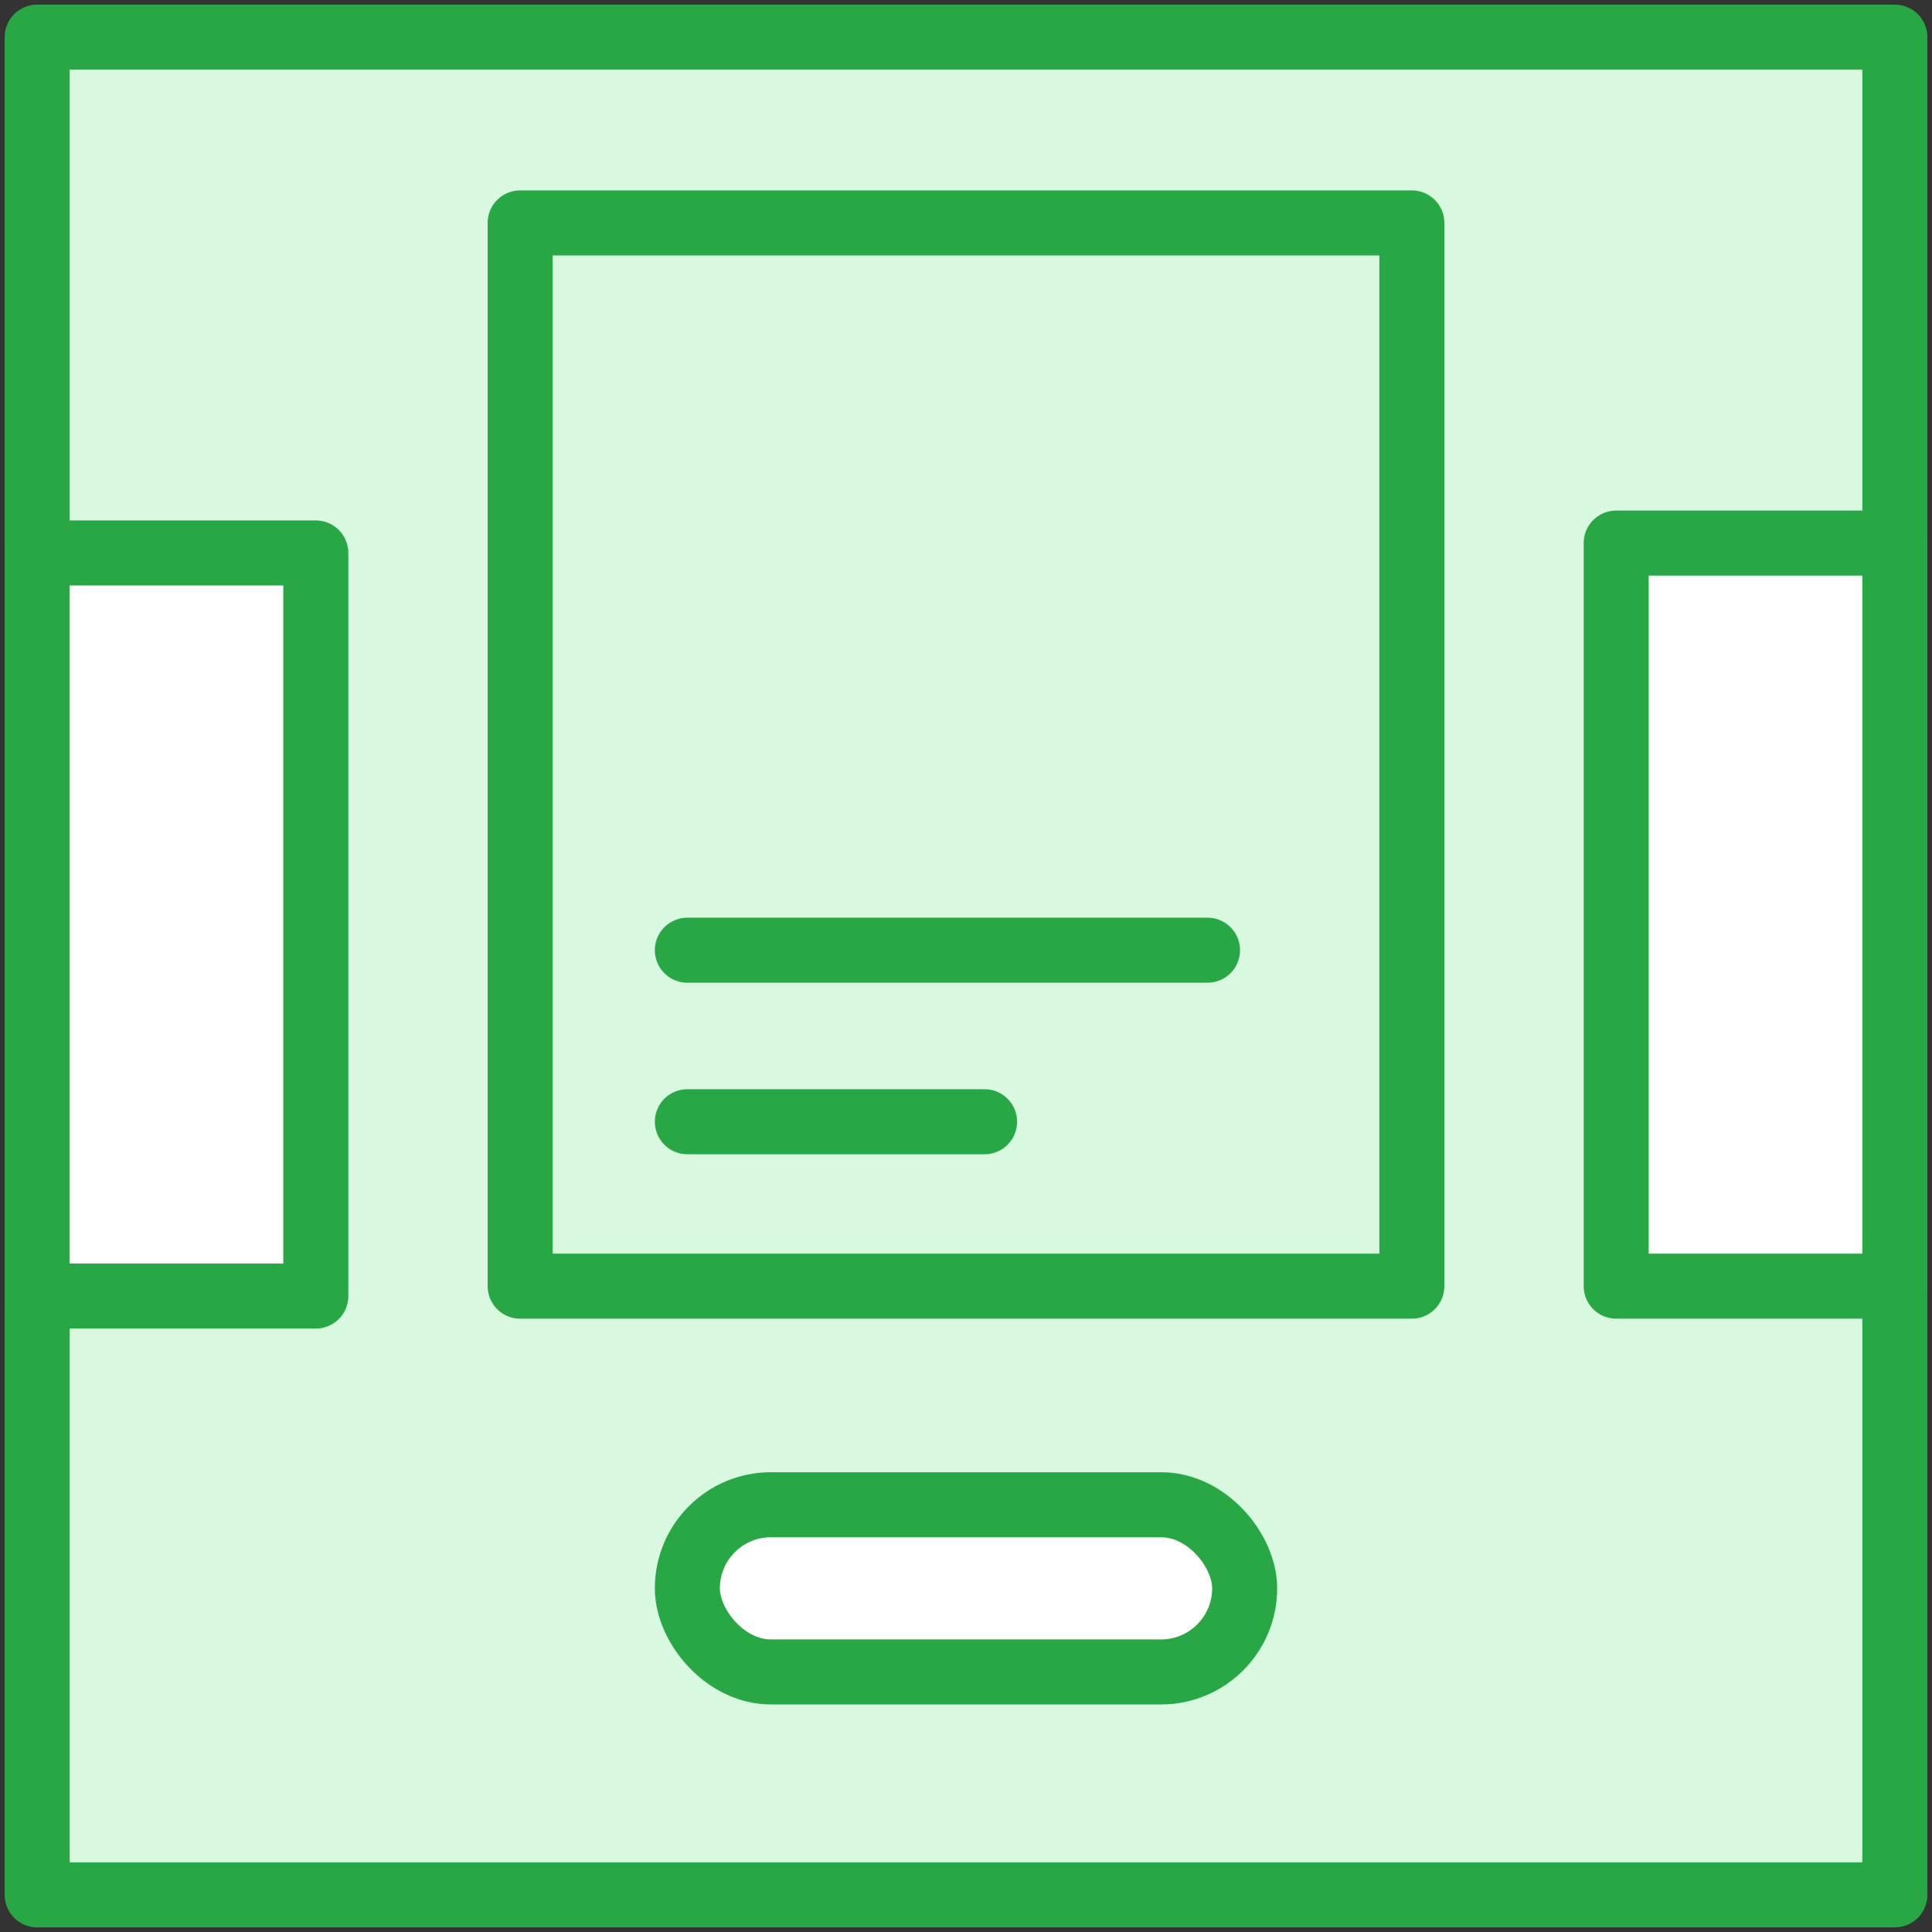 <?xml version="1.0" encoding="UTF-8"?>
<svg width="104px" height="104px" viewBox="0 0 104 104" version="1.1" xmlns="http://www.w3.org/2000/svg" xmlns:xlink="http://www.w3.org/1999/xlink">
    <rect x="0" y="0" width="104" height="104" fill="#333333" stroke="none"/>
    <!-- Generator: Sketch 46.2 (44496) - http://www.bohemiancoding.com/sketch -->
    <title>web-46</title>
    <desc>Created with Sketch.</desc>
    <defs></defs>
    <g id="ALL" stroke="none" stroke-width="1" fill="none" fill-rule="evenodd" stroke-linecap="round" stroke-linejoin="round">
        <g id="Primary" transform="translate(-3067, -19330)" stroke="#28A745" stroke-width="3.5">
            <g id="Group-15" transform="translate(200, 200)">
                <g id="web-46" transform="translate(2869, 19132)">
                    <rect id="Layer-1" fill="#D8F8DF" x="0" y="0" width="100" height="100"></rect>
                    <rect id="Layer-2" fill="#FFFFFF" x="35" y="79" width="30" height="9" rx="4.5"></rect>
                    <rect id="Layer-3" fill="#D8F8DF" x="26" y="10" width="48" height="57.234"></rect>
                    <rect id="Layer-4" fill="#FFFFFF" x="85" y="27.234" width="15" height="40"></rect>
                    <rect id="Layer-5" fill="#FFFFFF" x="0" y="27.766" width="15" height="40"></rect>
                    <path d="M35,49.149 L63,49.149" id="Layer-6" fill="#D8F8DF"></path>
                    <path d="M35,58.383 L51,58.383" id="Layer-7" fill="#D8F8DF"></path>
                </g>
            </g>
        </g>
    </g>
</svg>
